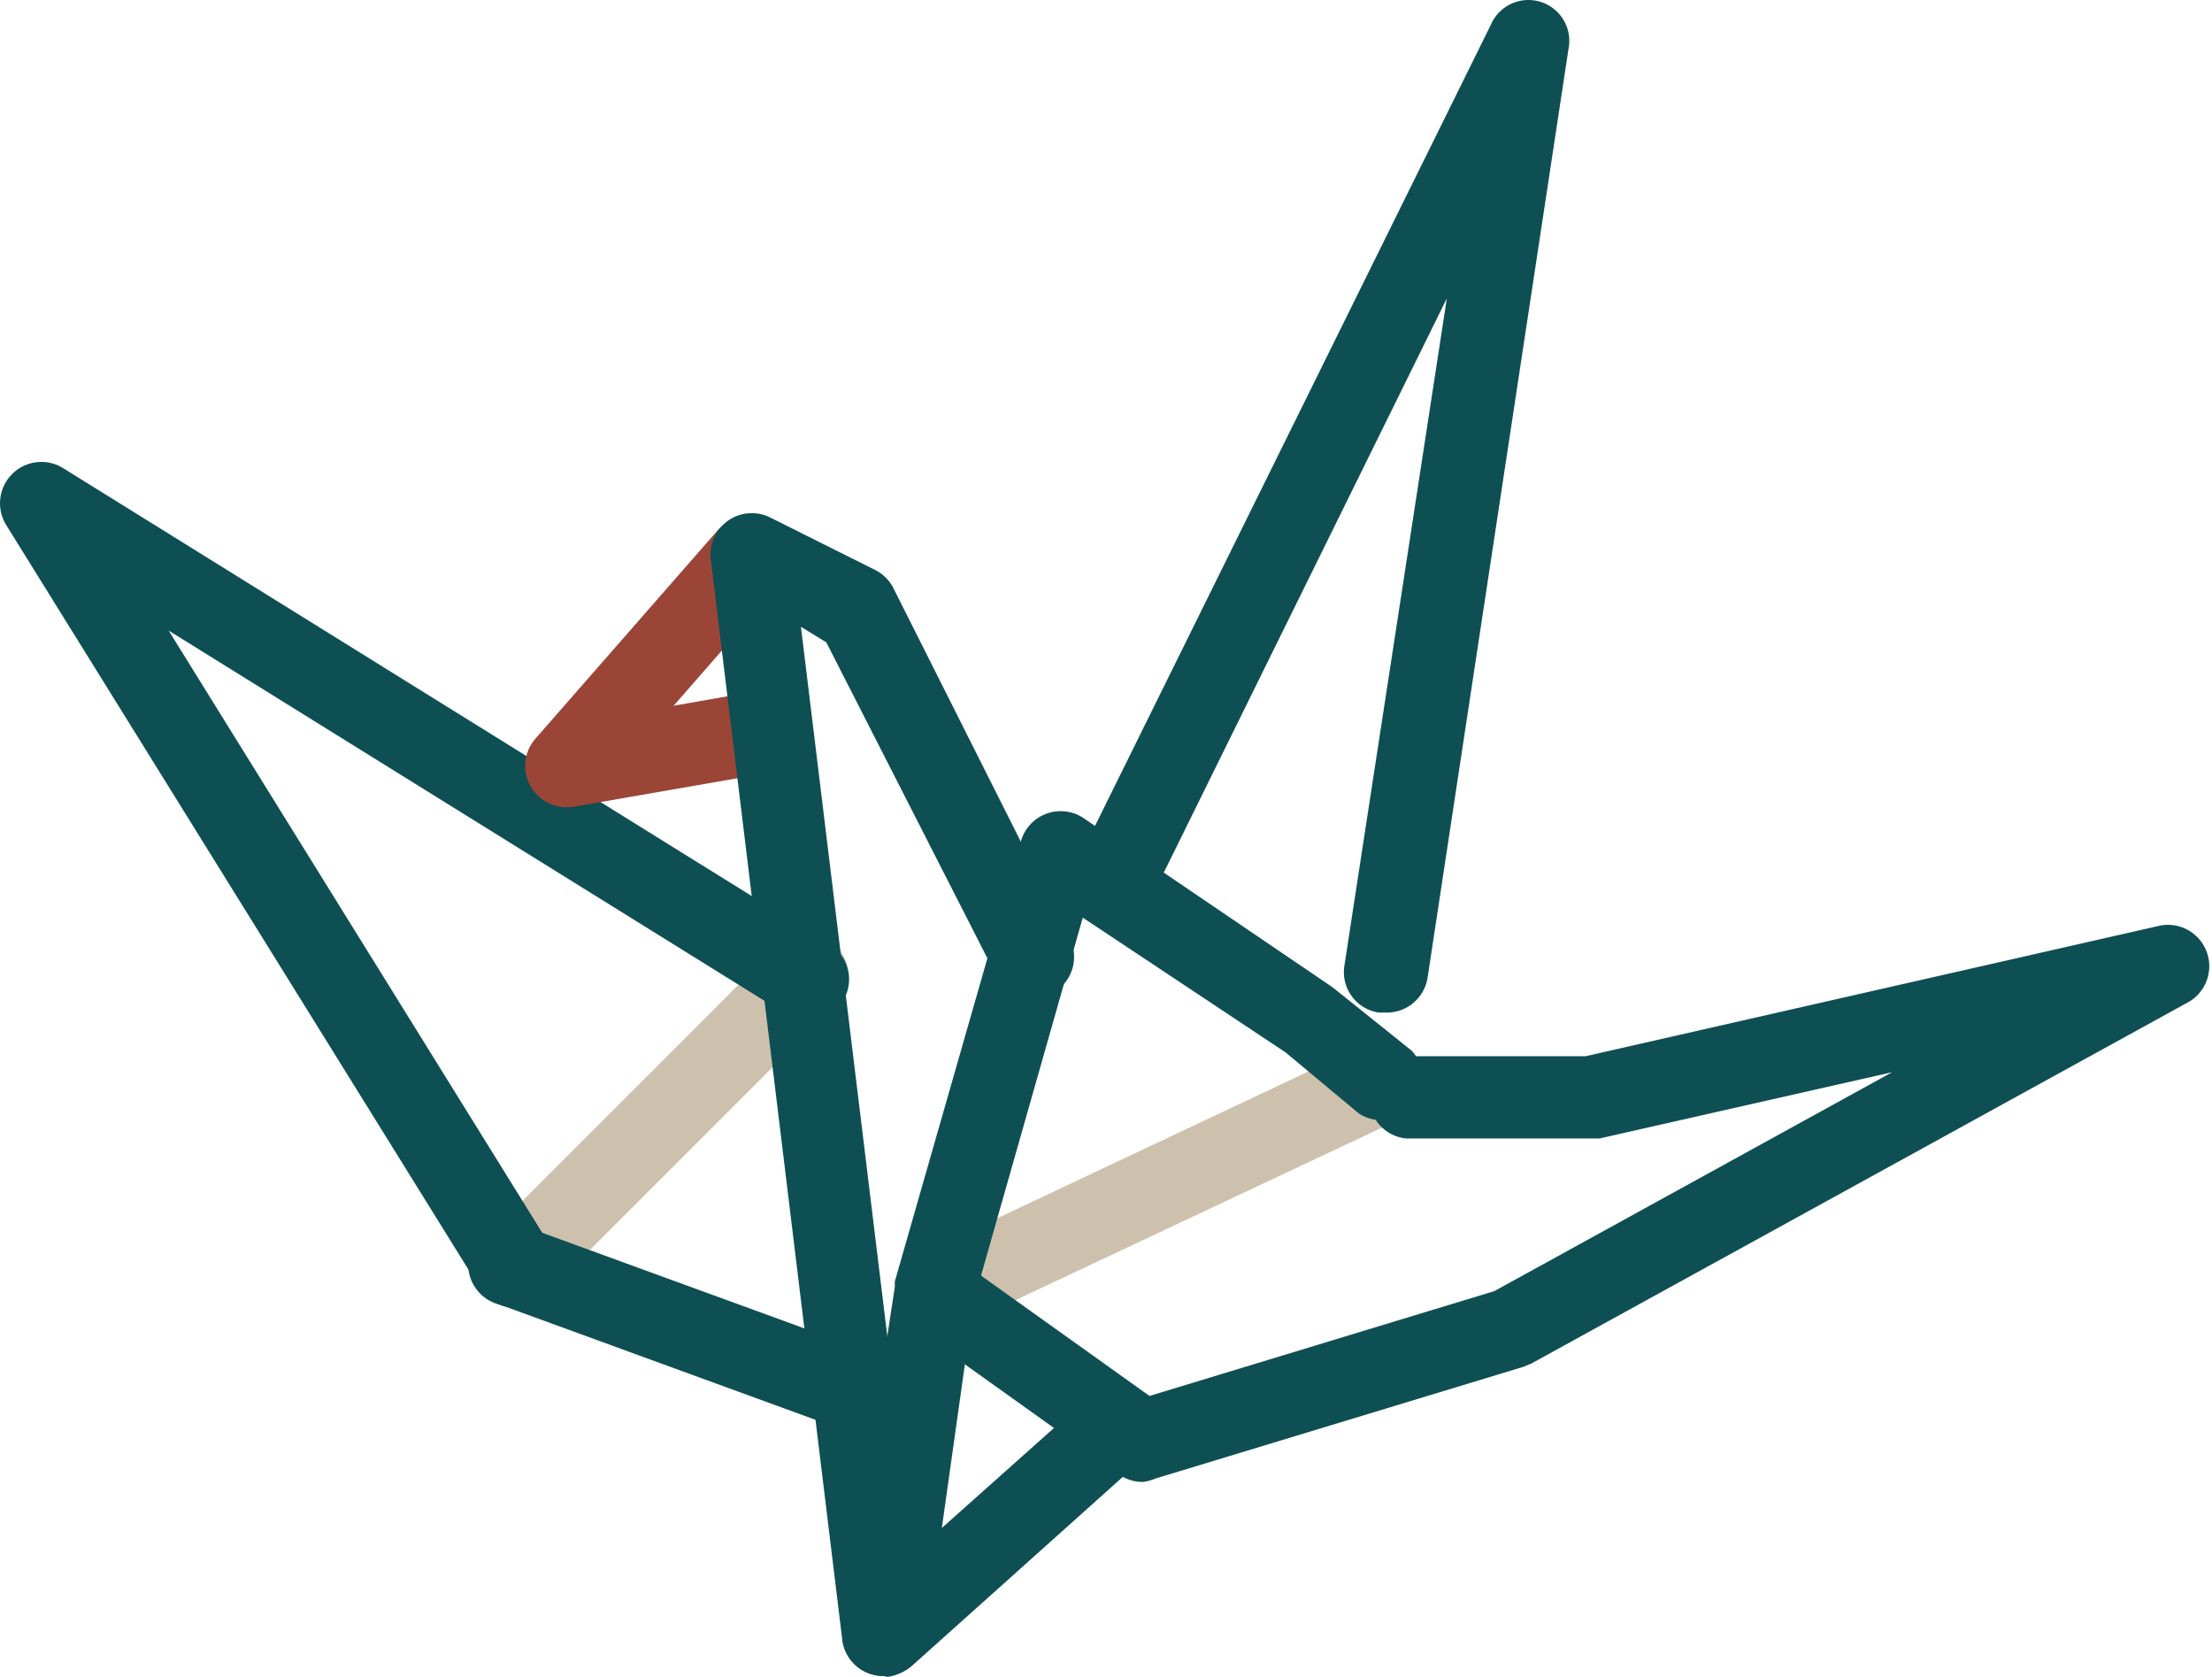 <?xml version="1.0" standalone="no"?><!DOCTYPE svg PUBLIC "-//W3C//DTD SVG 1.1//EN" "http://www.w3.org/Graphics/SVG/1.1/DTD/svg11.dtd"><svg t="1693133251512" class="icon" viewBox="0 0 1351 1024" version="1.1" xmlns="http://www.w3.org/2000/svg" p-id="13826" xmlns:xlink="http://www.w3.org/1999/xlink" width="84.438" height="64"><path d="M314.447 798.493a25.248 25.248 0 0 1-17.788-42.749l176.733-176.733a25.248 25.248 0 1 1 35.576 35.576l-176.733 176.733a24.961 24.961 0 0 1-17.788 7.173z" fill="#CDC1AD" p-id="13827"></path><path d="M314.447 798.493a24.961 24.961 0 0 1-21.231-11.763L3.73 320.51a25.248 25.248 0 0 1 34.715-34.715l465.933 289.487a25.248 25.248 0 1 1-26.395 42.749L102.999 385.064l232.68 374.984a25.248 25.248 0 0 1-21.231 38.445z" fill="#0E4F53" p-id="13828"></path><path d="M345.72 492.94a25.248 25.248 0 0 1-18.936-41.601l112.467-128.533a25.248 25.248 0 0 1 37.871 32.994l-65.701 75.169 55.659-9.755a25.248 25.248 0 0 1 8.607 49.634l-125.377 21.805z" fill="#9B4537" p-id="13829"></path><path d="M571.514 814.56a25.248 25.248 0 0 1-10.615-47.913l272.559-128.533a25.248 25.248 0 0 1 21.518 45.331l-273.133 128.533a24.961 24.961 0 0 1-10.329 2.582z" fill="#CDC1AD" p-id="13830"></path><path d="M698.039 904.935a24.961 24.961 0 0 1-14.632-4.59l-112.467-80.333a25.248 25.248 0 1 1 28.69-40.74l102.425 73.161 210.588-63.98 243.008-133.697-178.741 40.454h-118.205a25.248 25.248 0 0 1 0-50.208h109.598l350.884-79.759a25.248 25.248 0 0 1 17.788 46.479l-401.666 220.916-4.877 2.008-224.933 68.283a25.248 25.248 0 0 1-7.46 2.008zM845.794 618.317h-3.73a24.961 24.961 0 0 1-20.944-28.69l62.545-407.404-172.143 349.163a25.162 25.162 0 0 1-45.044-22.379L910.635 14.957a24.961 24.961 0 0 1 47.339 14.919l-86.071 567.21a25.248 25.248 0 0 1-26.108 21.231z" fill="#0E4F53" p-id="13831"></path><path d="M539.38 1023.426a24.961 24.961 0 0 1-24.674-28.69l31.846-209.153a24.1 24.1 0 0 1 0-3.156l77.177-269.403a25.248 25.248 0 0 1 37.584-13.771l151.199 102.712 2.008 1.435 47.626 38.158a25.248 25.248 0 0 1-32.133 38.445l-44.757-37.298-123.943-82.342-66.562 234.114-19.51 138.575 92.383-82.342a25.248 25.248 0 0 1 33.281 37.584l-143.452 128.533a24.961 24.961 0 0 1-18.075 6.599z" fill="#0E4F53" p-id="13832"></path><path d="M539.38 1023.426a25.248 25.248 0 0 1-24.961-22.092l-80.333-659.88a25.248 25.248 0 0 1 36.15-25.535l64.267 32.133a24.961 24.961 0 0 1 11.189 11.189l106.155 211.162a25.248 25.248 0 1 1-44.757 22.665l-102.425-200.833-15.493-9.468 74.595 612.541a25.248 25.248 0 0 1-21.805 28.69z" fill="#0E4F53" p-id="13833"></path><path d="M521.019 873.662a24.961 24.961 0 0 1-8.607-1.435l-206.858-75.456a25.248 25.248 0 1 1 17.214-47.052l206.858 75.456a25.248 25.248 0 0 1-8.607 48.774z" fill="#0E4F53" p-id="13834"></path></svg>